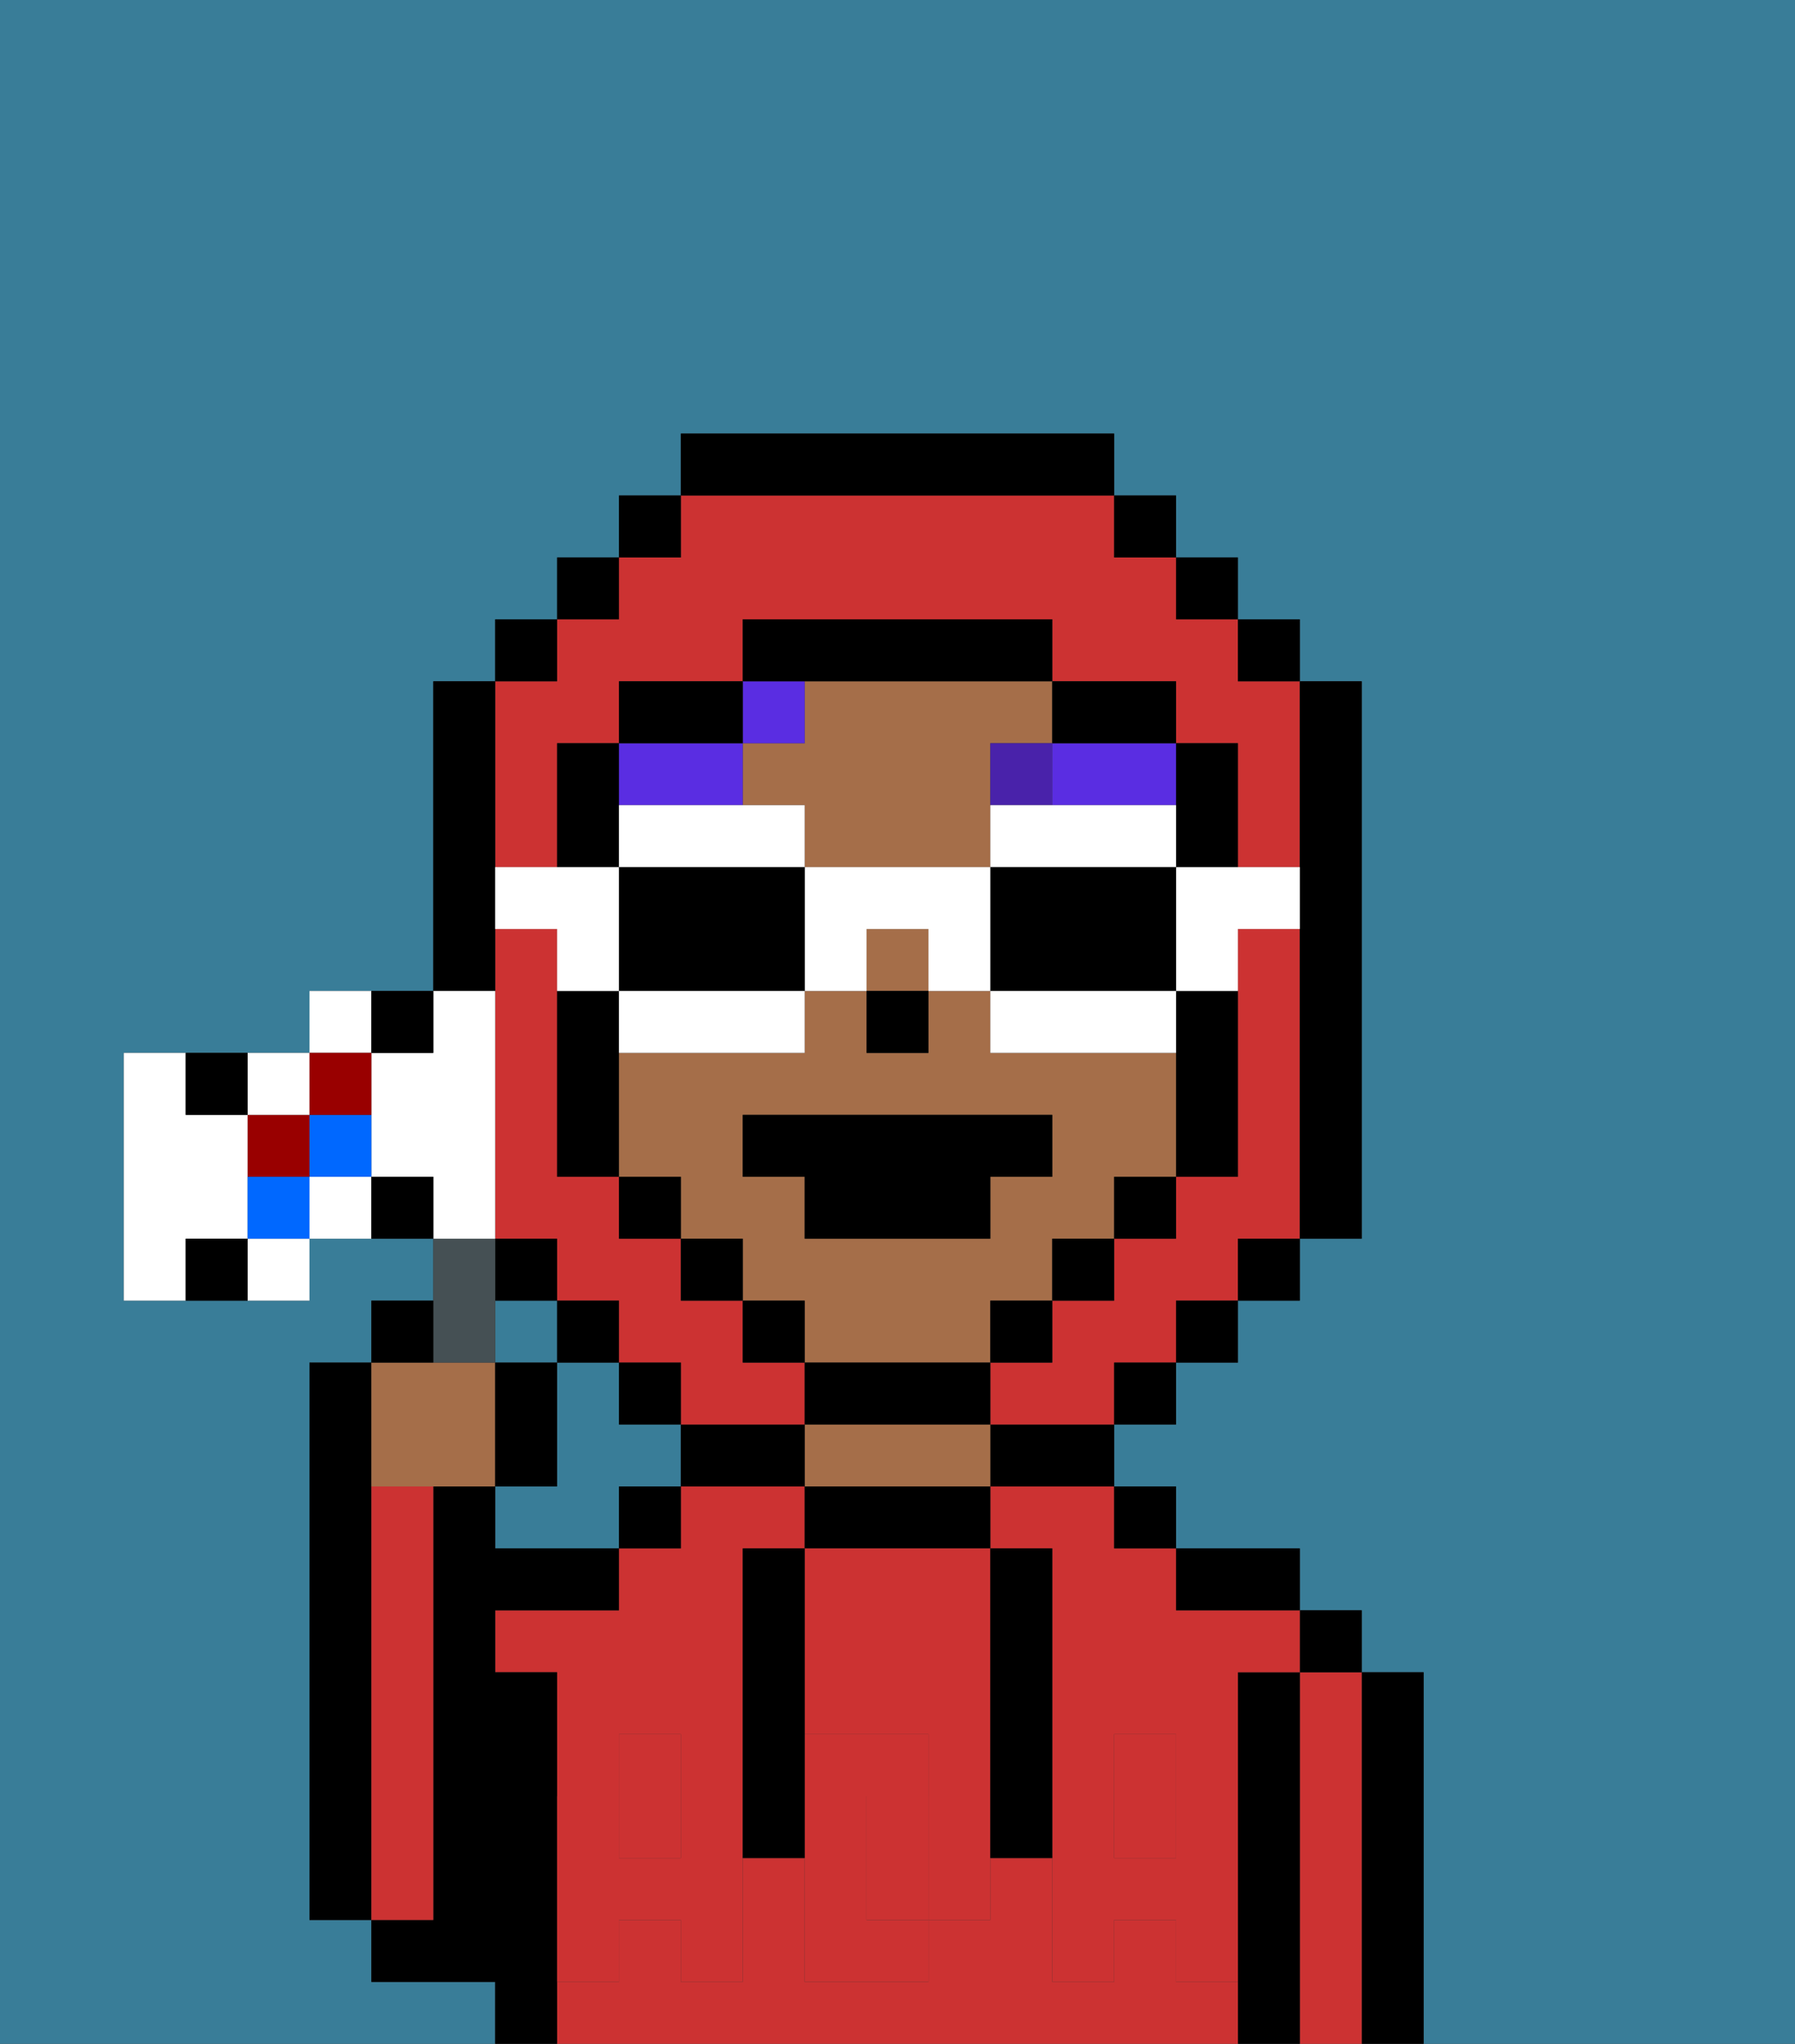<svg xmlns="http://www.w3.org/2000/svg" viewBox="0 0 29 33"><rect x="0" y="0" width="29" height="33" fill="#333333" stroke="none"/><defs><style>polygon,rect,path{shape-rendering:crispedges;}.ua70-1{fill:#397d98;}.ua70-2{fill:#000000;}.ua70-3{fill:#cc3232;}.ua70-4{fill:#a56e49;}.ua70-5{fill:#cc3232;}.ua70-6{fill:#4922aa;}.ua70-7{fill:#5a2de2;}.ua70-8{fill:#ffffff;}.ua70-9{fill:#455054;}.ua70-10{fill:#900;}.ua70-11{fill:#0068ff;}</style></defs><rect class="ua70-1" x="8" y="21" width="1" height="1"/><path class="ua70-1" d="M11,24V23H10V22H9v2H8v1h2V24Z"/><path class="ua70-1" d="M8,32H6V31H5V22H6V21H7V20H5v1H2V17H5V16H7V11H8V10H9V9h1V8h1V7h7V8h1V9h1v1h1v1h1v9H21v1H20v1H19v1H18v1h1v1h2v1h1v1h1v6h6V0H0V33H8Z"/><path class="ua70-2" d="M6,24V22H5v9H6V24Z"/><path class="ua70-2" d="M23,27H22v6h1V27Z"/><path class="ua70-3" d="M22,27H21v6h1V27Z"/><rect class="ua70-2" x="21" y="26" width="1" height="1"/><path class="ua70-2" d="M21,27H20v6h1V27Z"/><path class="ua70-3" d="M19,32V31H18v1H17V30H16v1H15v1H13V30H12v2H11V31H10v1H9v1H20V32Z"/><path class="ua70-3" d="M10,28h1v1h1V25h1V24H11v1H10v1H8v1H9v2h1Z"/><rect class="ua70-3" x="18" y="29" width="1" height="1"/><rect class="ua70-3" x="10" y="29" width="1" height="1"/><path class="ua70-3" d="M16,25h1v4h1V28h1v1h1V27h1V26H19V25H18V24H16Z"/><path class="ua70-2" d="M20,26h1V25H19v1Z"/><rect class="ua70-2" x="18" y="24" width="1" height="1"/><path class="ua70-2" d="M16,24h2V23H16Z"/><path class="ua70-2" d="M13,24v1h3V24H13Z"/><path class="ua70-4" d="M13,23v1h3V23H13Z"/><path class="ua70-2" d="M12,23H11v1h2V23Z"/><rect class="ua70-2" x="10" y="24" width="1" height="1"/><path class="ua70-2" d="M9,31V27H8V26h2V25H8V24H7v7H6v1H8v1H9V31Z"/><path class="ua70-3" d="M7,30V24H6v7H7Z"/><path class="ua70-3" d="M14,29v2h1V29Z"/><path class="ua70-3" d="M13,25v3h2v1h1V25H13Z"/><path class="ua70-5" d="M19,30H18V29H17v3h1V31h1v1h1V29H19Z"/><rect class="ua70-5" x="18" y="28" width="1" height="1"/><path class="ua70-5" d="M15,29v2h1V29Z"/><path class="ua70-5" d="M14,30V29h1V28H13v4h2V31H14Z"/><path class="ua70-5" d="M11,29v1H10V29H9v3h1V31h1v1h1V29Z"/><rect class="ua70-5" x="10" y="28" width="1" height="1"/><path class="ua70-2" d="M13,25H12v5h1V25Z"/><path class="ua70-2" d="M17,28V25H16v5h1V28Z"/><rect class="ua70-4" x="14" y="15" width="1" height="1"/><path class="ua70-4" d="M14,11H13v1H12v1h1v1h3V12h1V11H14Z"/><path class="ua70-4" d="M16,17V16H15v1H14V16H13v1H10v2h1v1h1v1h1v1h3V21h1V20h1V19h1V17Zm1,2H16v1H13V19H12V18h5Z"/><rect class="ua70-2" x="14" y="16" width="1" height="1"/><path class="ua70-6" d="M17,12H16v1h1Z"/><rect class="ua70-7" x="12" y="11" width="1" height="1"/><path class="ua70-7" d="M17,12v1h2V12H17Z"/><path class="ua70-7" d="M11,13h1V12H10v1Z"/><path class="ua70-3" d="M9,21h1v1h1v1h2V22H12V21H11V20H10V19H9V15H8v5H9Z"/><path class="ua70-3" d="M8,14H9V12h1V11h2V10h5v1h2v1h1v2h1V11H20V10H19V9H18V8H11V9H10v1H9v1H8v3Z"/><path class="ua70-3" d="M21,15H20v4H19v1H18v1H17v1H16v1h2V22h1V21h1V20h1V15Z"/><rect class="ua70-2" x="10" y="8" width="1" height="1"/><rect class="ua70-2" x="9" y="9" width="1" height="1"/><rect class="ua70-2" x="8" y="10" width="1" height="1"/><path class="ua70-2" d="M8,15V11H7v5H8Z"/><rect class="ua70-2" x="8" y="20" width="1" height="1"/><rect class="ua70-2" x="9" y="21" width="1" height="1"/><rect class="ua70-2" x="10" y="22" width="1" height="1"/><rect class="ua70-2" x="18" y="22" width="1" height="1"/><rect class="ua70-2" x="19" y="21" width="1" height="1"/><rect class="ua70-2" x="20" y="20" width="1" height="1"/><path class="ua70-2" d="M21,14v6h1V11H21v3Z"/><rect class="ua70-2" x="20" y="10" width="1" height="1"/><rect class="ua70-2" x="19" y="9" width="1" height="1"/><rect class="ua70-2" x="18" y="8" width="1" height="1"/><path class="ua70-2" d="M18,8V7H11V8h7Z"/><path class="ua70-2" d="M12,11H10v1h2Z"/><path class="ua70-2" d="M10,16H9v3h1V16Z"/><path class="ua70-2" d="M10,13V12H9v2h1Z"/><rect class="ua70-2" x="10" y="19" width="1" height="1"/><rect class="ua70-2" x="11" y="20" width="1" height="1"/><rect class="ua70-2" x="12" y="21" width="1" height="1"/><path class="ua70-2" d="M13,22v1h3V22H13Z"/><rect class="ua70-2" x="16" y="21" width="1" height="1"/><rect class="ua70-2" x="17" y="20" width="1" height="1"/><rect class="ua70-2" x="18" y="19" width="1" height="1"/><path class="ua70-2" d="M19,17v2h1V16H19Z"/><path class="ua70-2" d="M19,14h1V12H19v2Z"/><path class="ua70-2" d="M18,12h1V11H17v1Z"/><path class="ua70-2" d="M14,11h3V10H12v1h2Z"/><path class="ua70-8" d="M19,15v1h1V15h1V14H19Z"/><path class="ua70-8" d="M19,14V13H16v1h3Z"/><path class="ua70-2" d="M17,16h2V14H16v2Z"/><path class="ua70-8" d="M16,16v1h3V16H16Z"/><path class="ua70-8" d="M14,16V15h1v1h1V14H13v2Z"/><path class="ua70-8" d="M13,14V13H10v1h3Z"/><path class="ua70-2" d="M13,16V14H10v2h3Z"/><path class="ua70-8" d="M11,17h2V16H10v1Z"/><path class="ua70-8" d="M9,16h1V14H8v1H9Z"/><polygon class="ua70-2" points="12 19 13 19 13 20 16 20 16 19 17 19 17 18 12 18 12 19"/><path class="ua70-4" d="M7,24H8V22H6v2Z"/><path class="ua70-9" d="M8,22V20H7v2Z"/><path class="ua70-2" d="M7,21H6v1H7Z"/><path class="ua70-2" d="M9,22H8v2H9Z"/><path class="ua70-8" d="M8,19V16H7v1H6v2H7v1H8Z"/><path class="ua70-8" d="M6,16H5v1H6Z"/><path class="ua70-8" d="M5,19v1H6V19Z"/><rect class="ua70-10" x="4" y="18" width="1" height="1"/><path class="ua70-8" d="M5,18V17H4v1Z"/><path class="ua70-8" d="M4,21H5V20H4Z"/><path class="ua70-8" d="M4,20V18H3V17H2v4H3V20Z"/><path class="ua70-11" d="M5,19H6V18H5Z"/><path class="ua70-11" d="M4,19v1H5V19Z"/><path class="ua70-10" d="M6,18V17H5v1Z"/><path class="ua70-2" d="M7,17V16H6v1Z"/><path class="ua70-2" d="M6,19v1H7V19Z"/><path class="ua70-2" d="M4,18V17H3v1Z"/><path class="ua70-2" d="M3,20v1H4V20Z"/></svg>